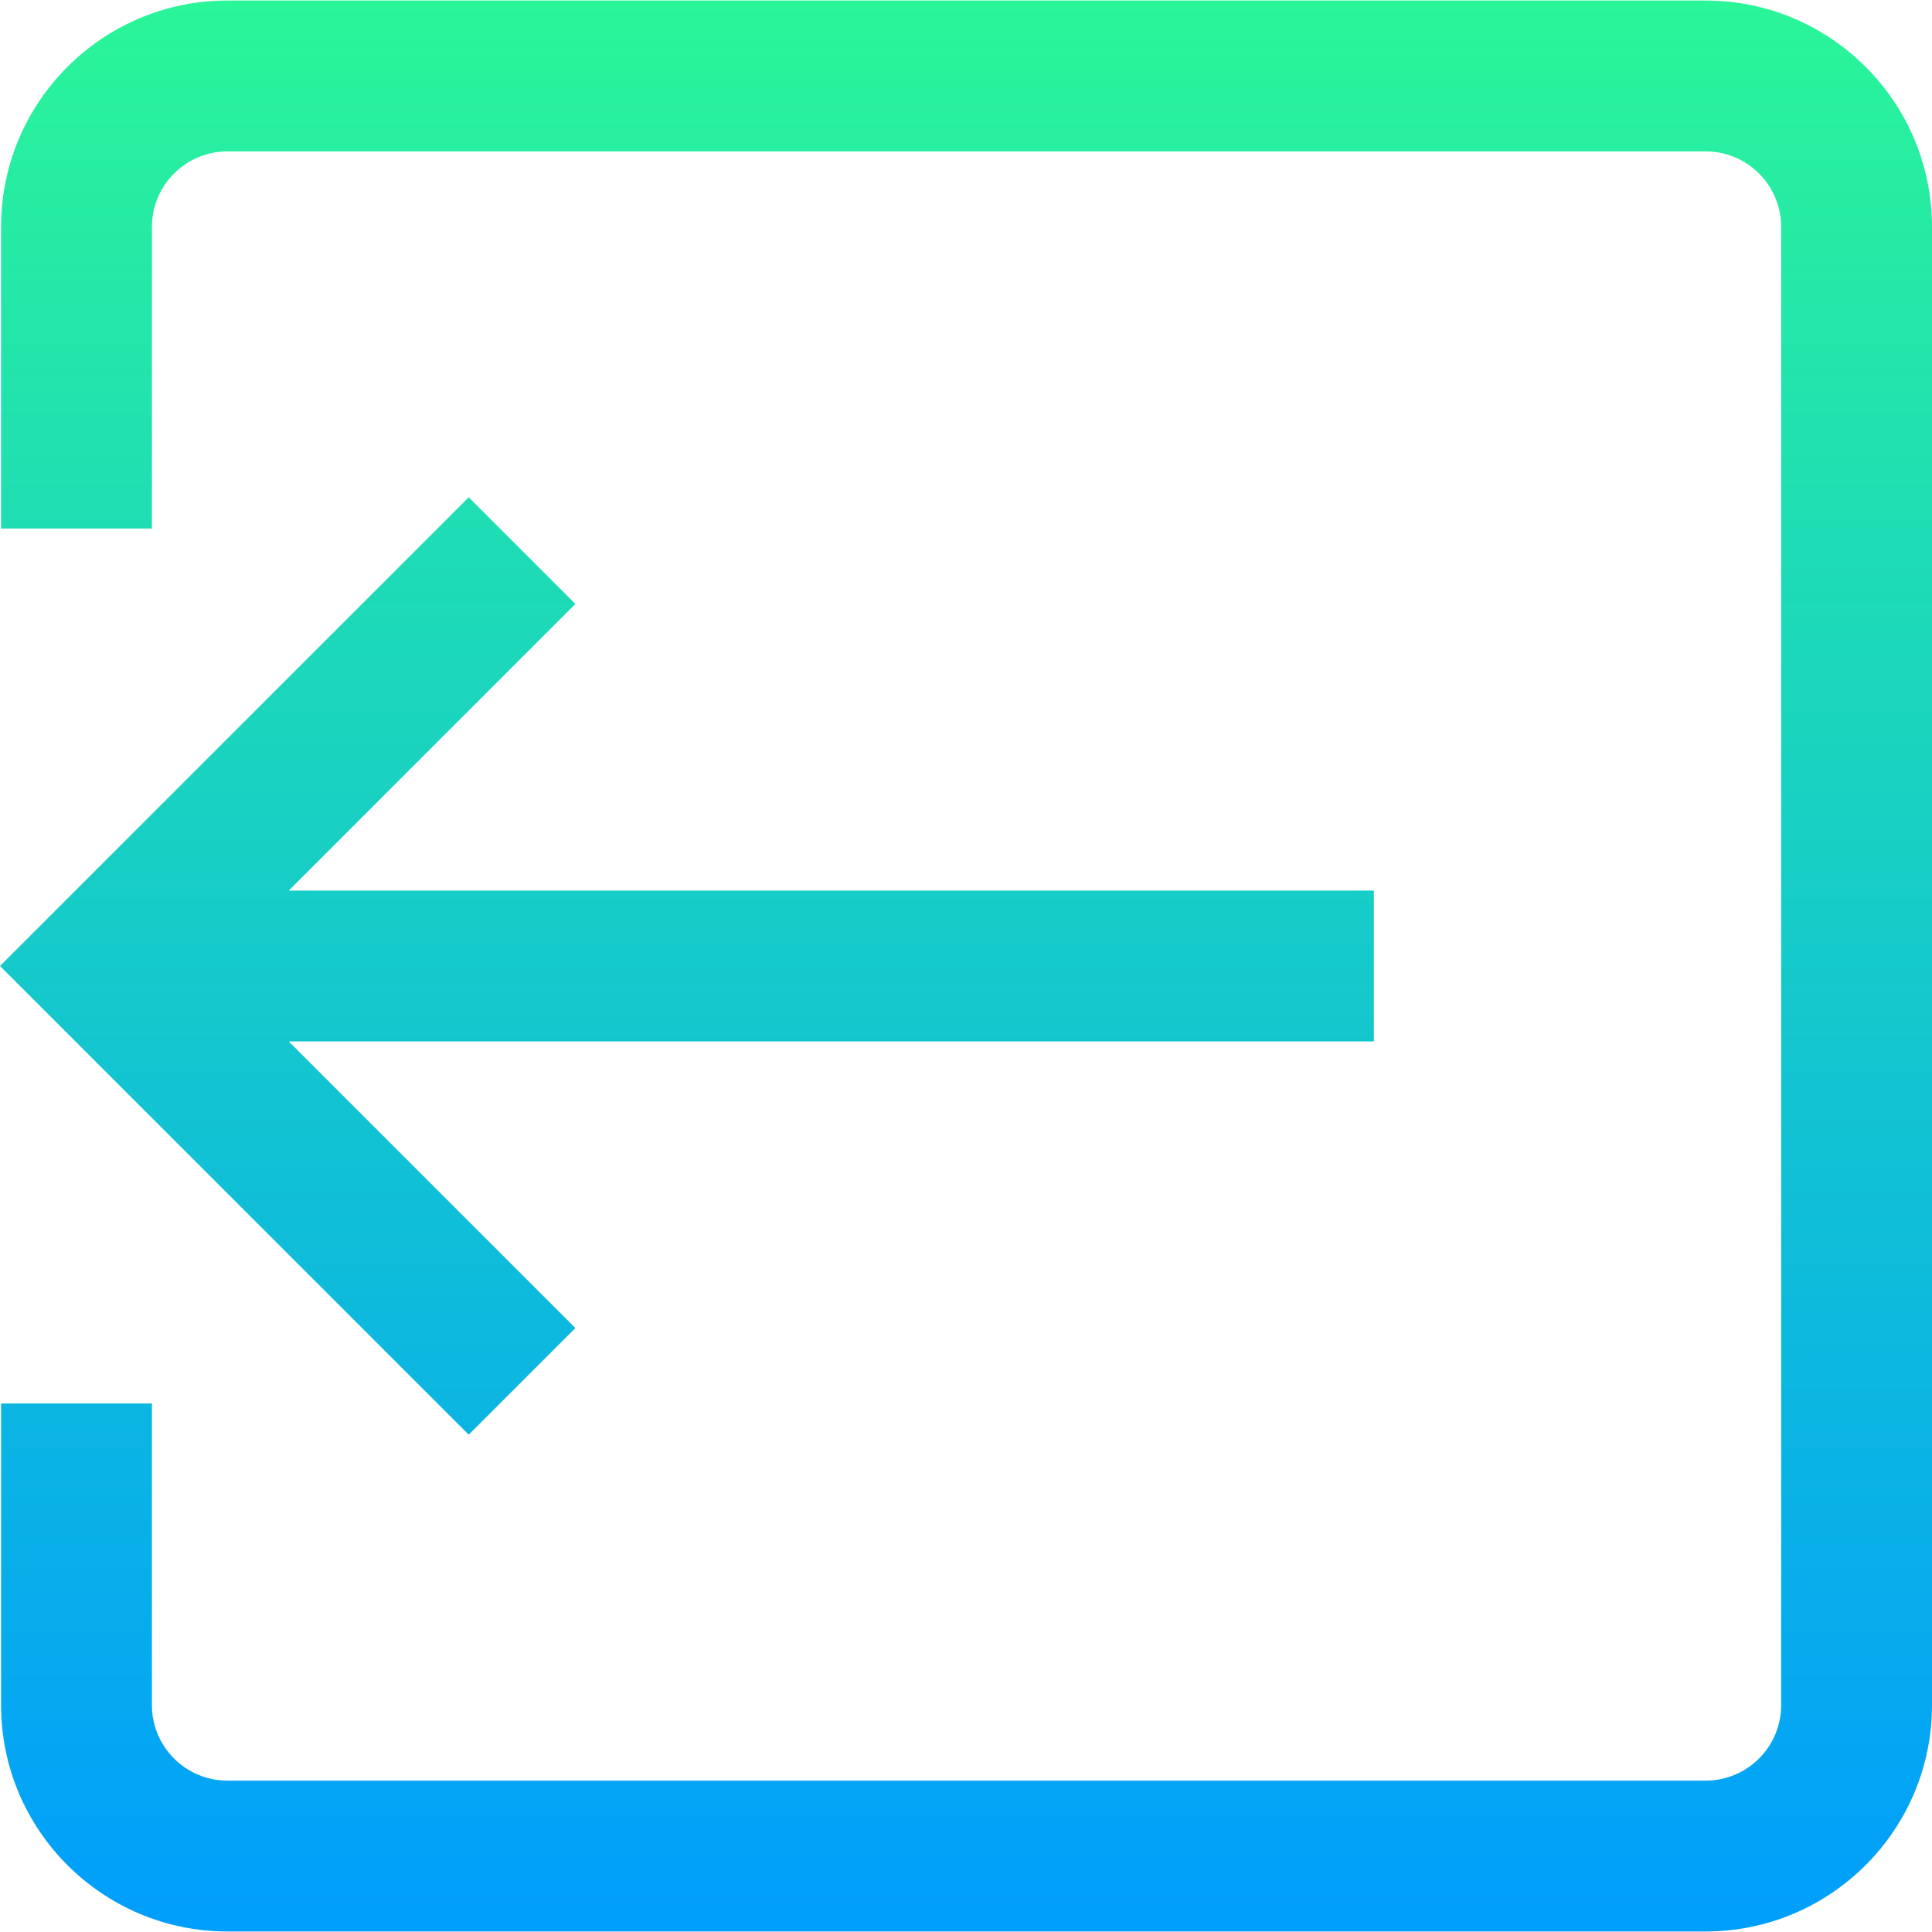<?xml version="1.0" encoding="iso-8859-1"?>
<!-- Generator: Adobe Illustrator 19.0.0, SVG Export Plug-In . SVG Version: 6.00 Build 0)  -->
<svg version="1.1" id="Capa_1" xmlns="http://www.w3.org/2000/svg" xmlns:xlink="http://www.w3.org/1999/xlink" x="0px" y="0px"
	 viewBox="0 0 512 512" style="enable-background:new 0 0 512 512;" xml:space="preserve">
<linearGradient id="SVGID_1_" gradientUnits="userSpaceOnUse" x1="256.169" y1="513.781" x2="256.169" y2="1.781" gradientTransform="matrix(0.999 0 0 -0.999 -0.027 513.638)">
	<stop  offset="0" style="stop-color:#2AF598"/>
	<stop  offset="1" style="stop-color:#009EFD"/>
</linearGradient>
<path style="fill:url(#SVGID_1_);" d="M512,60.109v391.783c0,33.066-26.901,59.967-59.967,59.967H60.251
	c-33.066,0-59.967-26.901-59.967-59.967v-79.956h39.978v79.956c0,11.022,8.967,19.989,19.989,19.989h391.783
	c11.022,0,19.989-8.967,19.989-19.989V60.109c0-11.022-8.967-19.989-19.989-19.989H60.251c-11.022,0-19.989,8.967-19.989,19.989
	v79.956H0.284V60.109c0-33.066,26.901-59.967,59.967-59.967h391.783C485.099,0.142,512,27.043,512,60.109z M124.215,131.785L0,256
	l124.215,124.215l28.268-28.268l-75.958-75.958h287.556v-39.978H76.526l75.958-75.958L124.215,131.785z"/>
<g>
</g>
<g>
</g>
<g>
</g>
<g>
</g>
<g>
</g>
<g>
</g>
<g>
</g>
<g>
</g>
<g>
</g>
<g>
</g>
<g>
</g>
<g>
</g>
<g>
</g>
<g>
</g>
<g>
</g>
</svg>
